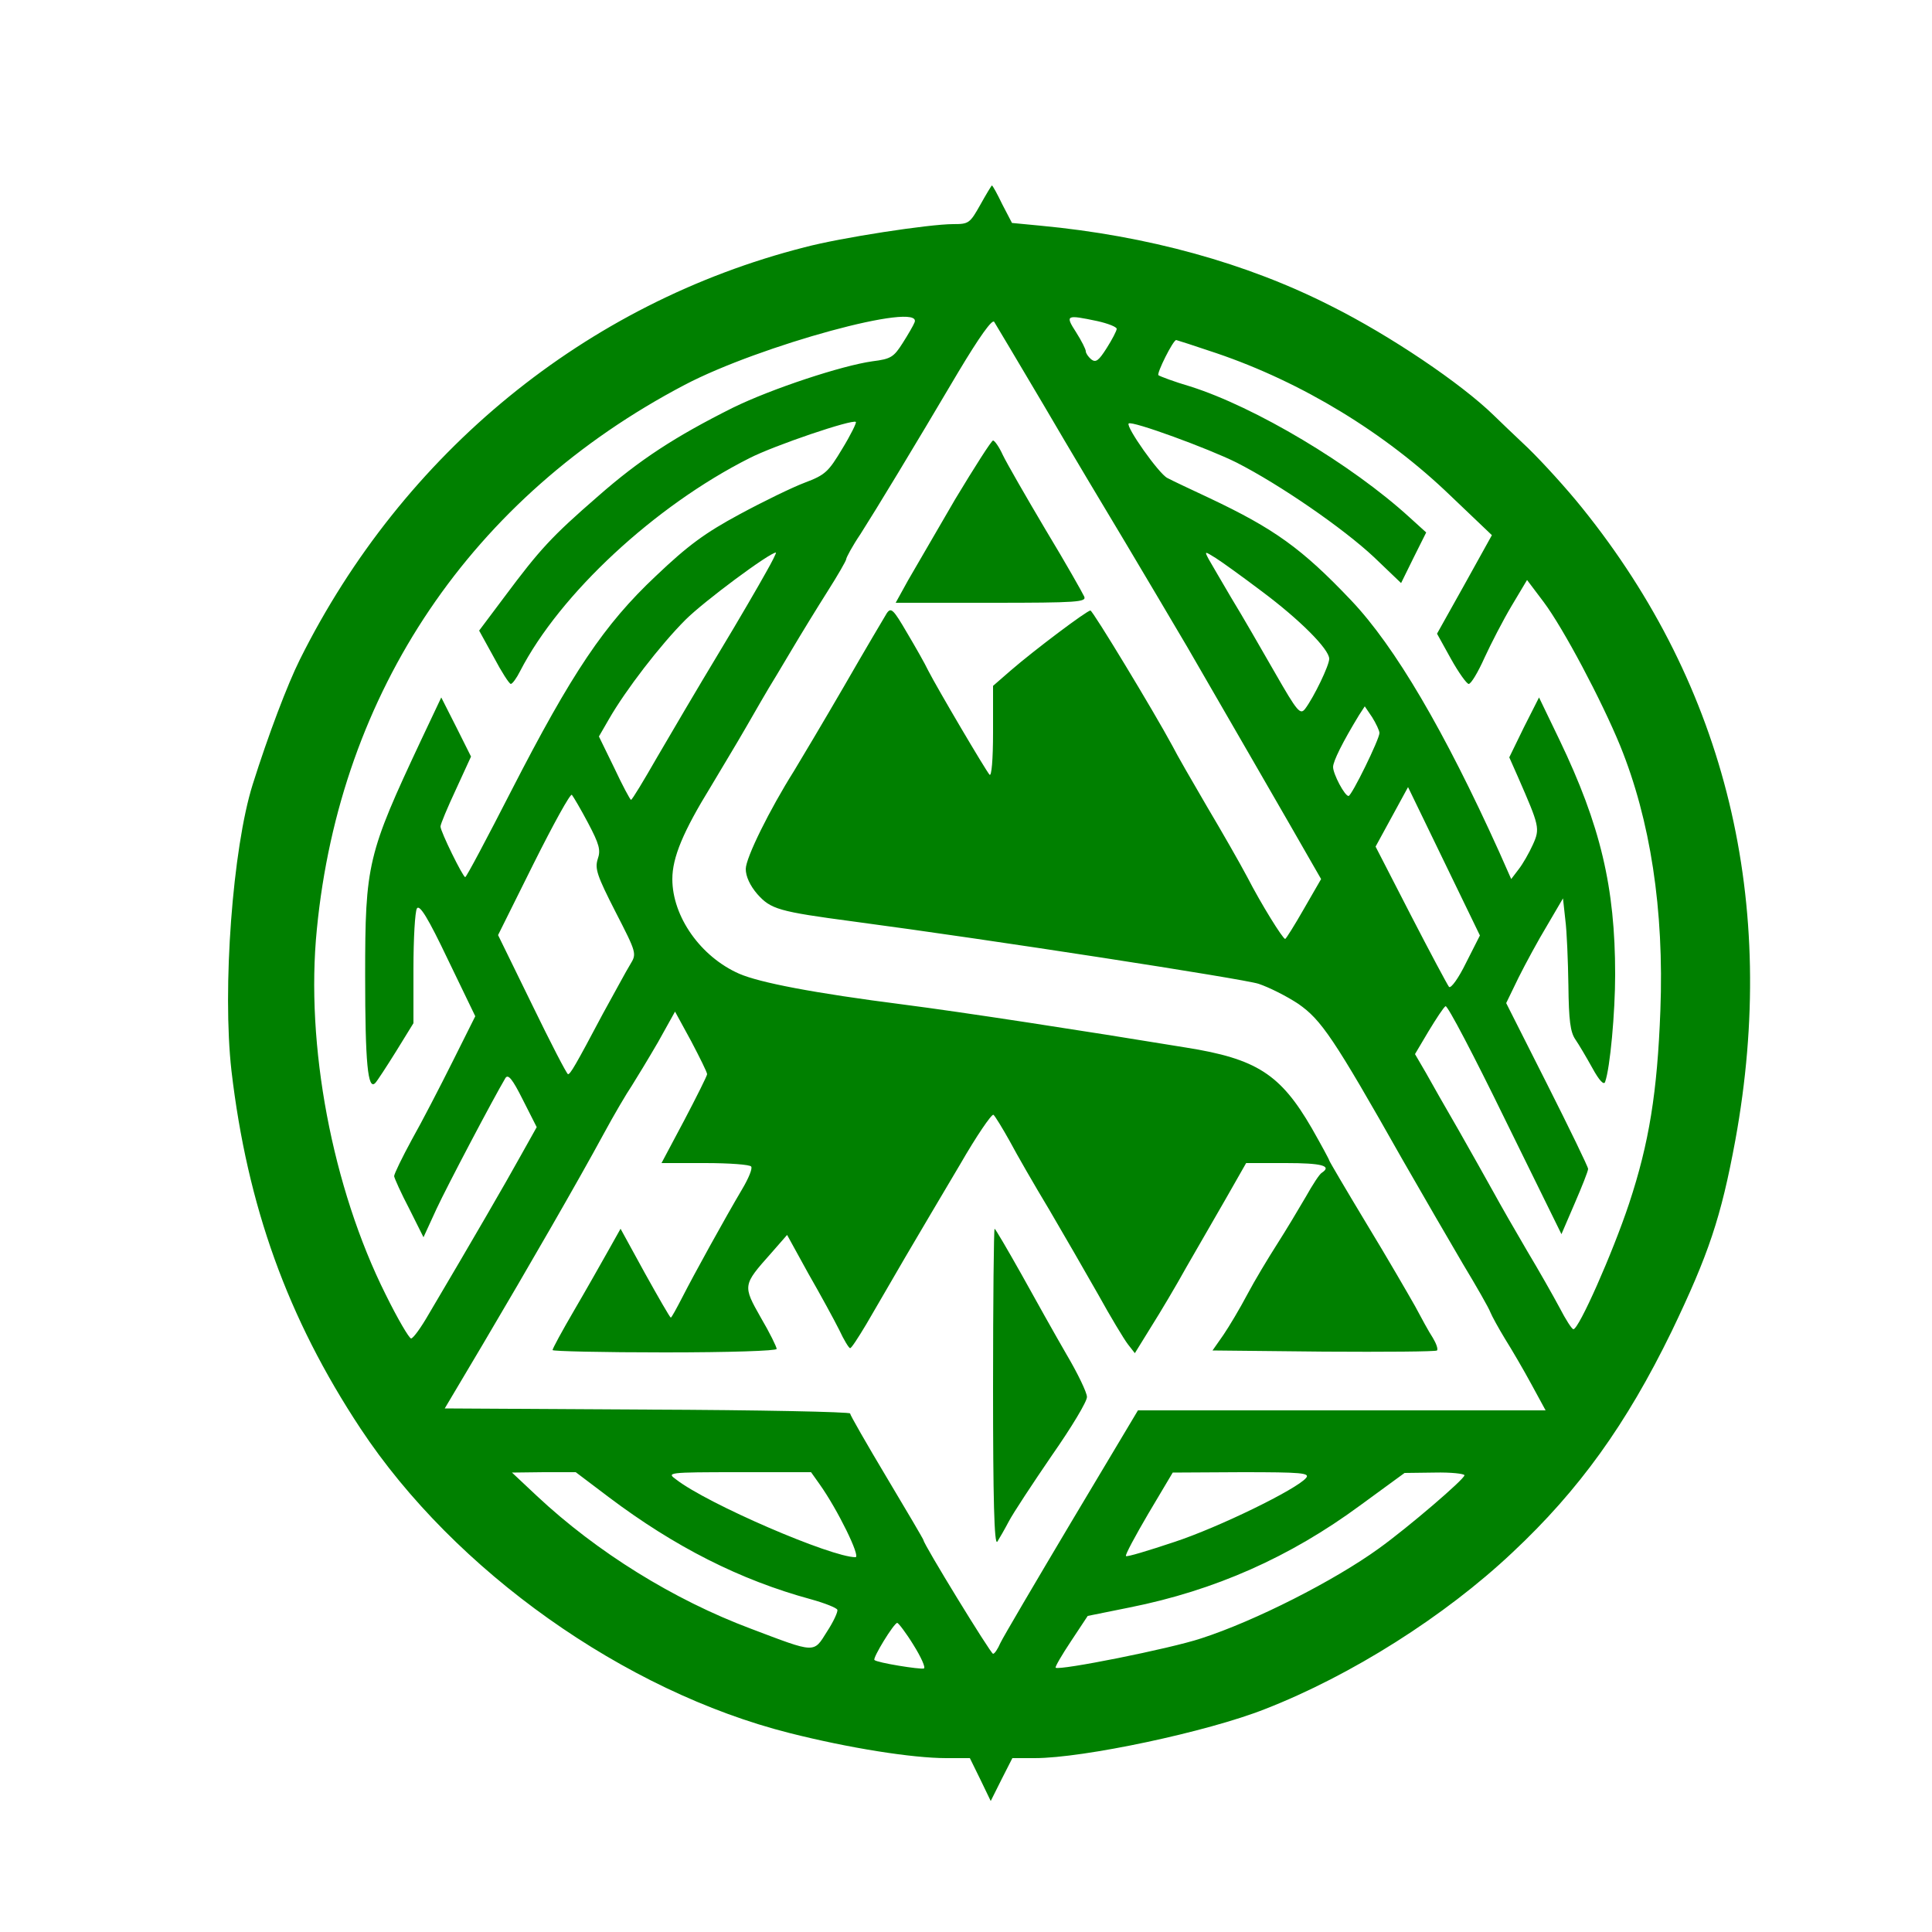 <?xml version="1.0" standalone="no"?>
<!DOCTYPE svg PUBLIC "-//W3C//DTD SVG 20010904//EN"
 "http://www.w3.org/TR/2001/REC-SVG-20010904/DTD/svg10.dtd">
<svg version="1.0" xmlns="http://www.w3.org/2000/svg"
 width="500pt" height="500pt" viewBox="0 0 500 500"
 preserveAspectRatio="xMidYMid meet">

<g transform="translate(0,500) scale(0.1,-0.1)"
fill="green" stroke="none">
<path d="M2537 4470 c-27 -48 -30 -50 -70 -50 -62 0 -291 -35 -385 -60 -565
-144 -1039 -531 -1306 -1067 -32 -64 -82 -196 -122 -323 -52 -165 -79 -529
-55 -741 41 -350 145 -640 334 -926 244 -369 683 -680 1110 -788 154 -39 318
-65 406 -65 l61 0 27 -55 27 -56 28 56 28 55 58 0 c126 0 447 68 596 127 223
87 465 240 640 405 173 162 295 332 412 572 96 200 128 295 165 495 112 614
-23 1173 -396 1636 -40 50 -103 119 -140 155 -38 36 -78 74 -89 85 -85 83
-269 207 -421 283 -218 111 -475 182 -753 208 l-73 7 -25 48 c-13 27 -25 49
-27 49 -1 0 -15 -23 -30 -50z m-170 -304 c-3 -8 -17 -32 -31 -54 -23 -36 -30
-41 -78 -47 -79 -11 -261 -71 -361 -120 -150 -75 -242 -135 -349 -229 -121
-105 -151 -138 -242 -260 l-66 -88 38 -69 c20 -38 40 -69 44 -69 4 0 15 15 24
33 103 200 349 428 593 551 64 33 268 102 276 94 2 -2 -13 -33 -35 -69 -36
-60 -44 -68 -97 -88 -32 -12 -108 -49 -169 -82 -89 -48 -133 -80 -217 -160
-133 -125 -217 -250 -374 -556 -63 -123 -116 -223 -119 -223 -6 0 -64 118 -64
131 0 6 18 49 40 96 l39 85 -38 76 -39 77 -52 -110 c-139 -296 -145 -321 -145
-610 0 -227 7 -297 26 -278 5 5 29 42 54 82 l45 73 0 141 c0 78 4 148 9 156 7
11 29 -25 80 -132 l71 -147 -59 -118 c-32 -64 -79 -155 -105 -201 -25 -46 -46
-89 -46 -95 1 -6 18 -44 39 -84 l37 -74 34 74 c28 60 146 284 178 338 7 11 18
-2 45 -56 l36 -71 -42 -75 c-37 -67 -125 -219 -238 -410 -19 -33 -39 -61 -45
-62 -5 0 -35 51 -66 114 -138 276 -208 646 -178 945 60 616 401 1120 952 1409
194 102 616 217 595 162z m335 -216 c66 -113 161 -272 211 -355 49 -82 121
-204 160 -270 70 -121 281 -486 323 -560 l23 -40 -45 -78 c-24 -42 -46 -77
-48 -77 -6 0 -62 90 -98 160 -19 36 -66 118 -104 182 -38 65 -79 136 -90 158
-48 89 -206 350 -212 350 -9 0 -146 -103 -206 -155 l-46 -40 0 -120 c0 -72 -4
-115 -9 -110 -10 11 -135 223 -159 270 -8 17 -33 61 -55 98 -35 60 -41 66 -52
50 -6 -10 -56 -94 -110 -188 -54 -93 -113 -192 -130 -220 -63 -100 -125 -225
-125 -254 0 -19 11 -43 30 -65 35 -39 54 -45 250 -71 361 -48 1006 -148 1047
-161 27 -9 73 -32 103 -52 59 -41 91 -87 269 -402 52 -91 123 -213 157 -271
35 -58 67 -114 71 -125 4 -10 21 -41 38 -69 17 -27 48 -80 68 -117 l37 -68
-528 0 -527 0 -172 -288 c-94 -158 -177 -299 -184 -314 -7 -16 -15 -28 -19
-28 -6 0 -180 284 -180 294 0 2 -43 75 -95 162 -52 87 -95 162 -95 166 0 4
-236 9 -525 10 l-524 3 98 165 c120 203 248 425 313 545 27 50 60 106 73 125
12 19 43 70 68 113 l44 79 42 -77 c22 -42 41 -80 41 -85 0 -4 -27 -58 -59
-119 l-59 -111 113 0 c63 0 116 -4 119 -9 4 -5 -7 -31 -23 -58 -45 -76 -126
-223 -155 -280 -15 -29 -28 -53 -30 -53 -2 0 -32 52 -67 115 l-63 115 -32 -57
c-18 -32 -57 -101 -88 -154 -31 -53 -56 -99 -56 -103 0 -3 131 -6 290 -6 168
0 290 4 290 9 0 5 -18 42 -41 81 -47 83 -47 84 26 166 l42 48 55 -100 c31 -54
67 -120 80 -146 12 -26 25 -47 28 -47 3 -1 21 27 42 62 20 34 65 112 100 172
36 61 100 170 143 242 42 73 81 130 86 128 4 -3 23 -34 42 -68 18 -34 64 -114
102 -177 37 -63 94 -162 127 -220 32 -58 67 -116 77 -129 l18 -23 42 68 c24
38 65 107 91 154 27 47 73 127 102 177 l53 93 103 0 c92 0 120 -7 93 -25 -6
-3 -24 -31 -42 -63 -18 -31 -51 -86 -74 -122 -23 -36 -58 -94 -77 -130 -19
-36 -47 -83 -62 -105 l-28 -40 288 -3 c158 -1 290 0 293 3 3 4 -2 18 -11 33
-10 15 -30 52 -46 82 -17 30 -73 127 -126 214 -53 88 -96 161 -96 163 0 2 -20
39 -45 83 -81 140 -143 180 -326 209 -268 44 -581 92 -729 111 -235 30 -374
57 -427 80 -100 44 -173 148 -173 245 0 56 28 123 100 240 23 39 65 108 92
155 27 47 53 92 58 100 5 8 31 51 57 95 26 44 69 114 95 155 26 41 48 79 48
83 0 4 16 34 37 65 42 66 133 216 253 419 55 92 88 138 93 130 4 -6 62 -104
129 -217z m138 219 c27 -6 50 -15 50 -20 0 -5 -12 -28 -26 -50 -21 -33 -28
-38 -40 -29 -8 7 -14 16 -14 21 0 5 -11 27 -25 49 -29 45 -26 46 55 29z m308
-83 c221 -75 437 -206 606 -369 l107 -102 -71 -128 -71 -127 36 -65 c20 -36
41 -65 46 -65 6 0 24 30 41 68 17 37 48 97 70 134 l40 67 43 -57 c51 -68 150
-255 198 -372 78 -192 114 -424 104 -686 -8 -211 -29 -342 -81 -499 -43 -129
-130 -325 -144 -325 -4 0 -20 25 -36 56 -16 30 -54 97 -84 147 -30 51 -69 119
-87 152 -18 33 -59 105 -90 160 -32 55 -70 122 -85 149 l-28 48 35 59 c20 33
39 62 44 65 5 3 74 -129 154 -293 l146 -297 34 79 c19 44 35 84 35 90 0 5 -48
104 -106 219 l-106 210 32 66 c18 36 51 97 74 135 l41 70 6 -55 c4 -30 7 -107
8 -170 1 -91 5 -121 18 -140 9 -13 29 -47 44 -74 18 -33 30 -45 33 -36 13 36
26 180 26 278 0 226 -38 386 -144 607 l-53 110 -39 -77 -38 -78 23 -52 c55
-126 57 -132 38 -174 -10 -22 -26 -50 -37 -64 l-19 -25 -31 70 c-142 314 -270
532 -383 651 -128 135 -200 186 -367 265 -47 22 -96 45 -109 52 -22 11 -108
133 -100 141 8 8 207 -65 279 -101 112 -57 276 -170 356 -245 l70 -67 32 65
33 66 -43 39 c-150 137 -400 286 -568 339 -41 12 -78 26 -82 29 -5 5 38 91 46
91 1 0 48 -15 104 -34z m-1166 -568 c-16 -29 -71 -124 -123 -210 -52 -86 -123
-207 -158 -267 -35 -61 -65 -111 -68 -111 -2 0 -22 37 -43 82 l-40 82 26 45
c43 75 133 192 198 257 48 48 218 174 234 174 2 0 -10 -24 -26 -52z m1283 -48
c98 -73 175 -150 175 -175 0 -17 -39 -98 -62 -129 -13 -17 -20 -9 -79 94 -35
61 -85 148 -112 192 -26 44 -52 89 -59 101 -11 21 -11 21 18 3 16 -10 70 -49
119 -86z m305 -367 c0 -16 -72 -163 -80 -163 -10 0 -40 57 -40 75 0 15 25 65
67 134 l15 23 19 -28 c10 -16 19 -35 19 -41z m224 -595 c-19 -39 -39 -67 -44
-62 -4 5 -49 89 -99 186 l-91 177 42 77 42 77 93 -192 93 -192 -36 -71z
m-2272 362 c29 -55 33 -70 25 -93 -8 -25 -2 -43 46 -137 55 -107 55 -108 38
-136 -10 -16 -41 -74 -71 -128 -71 -134 -84 -156 -90 -156 -3 0 -45 81 -93
180 l-88 180 92 185 c51 102 95 182 99 178 4 -5 23 -37 42 -73z m54 -1745
c170 -128 339 -214 523 -264 36 -10 66 -22 68 -27 2 -5 -10 -31 -27 -57 -35
-56 -28 -56 -197 8 -200 75 -398 198 -553 343 l-65 61 82 1 83 0 86 -65z m545
34 c47 -66 107 -189 93 -189 -63 0 -383 138 -464 201 -25 18 -24 19 162 19
l187 0 22 -31z m1259 16 c-24 -29 -226 -128 -342 -166 -66 -22 -122 -39 -124
-36 -3 2 24 52 58 110 l63 106 179 1 c155 0 177 -2 166 -15z m410 7 c0 -10
-146 -135 -221 -189 -116 -84 -321 -188 -460 -233 -81 -27 -368 -84 -377 -76
-2 2 16 33 40 69 l43 65 109 22 c220 44 414 130 596 264 l115 84 78 1 c42 1
77 -3 77 -7z m-1426 -439 c20 -32 32 -59 27 -61 -10 -3 -122 15 -128 22 -5 5
50 95 59 96 3 0 23 -26 42 -57z"/>
<path d="M2472 3708 c-49 -84 -104 -179 -122 -210 l-32 -58 247 0 c224 0 247
2 241 16 -4 9 -48 87 -100 173 -51 86 -101 173 -111 194 -9 20 -21 37 -25 37
-4 0 -48 -69 -98 -152z"/>
<path d="M2570 1408 c0 -285 3 -408 11 -398 5 8 19 32 30 53 11 21 61 97 111
170 51 73 92 141 91 152 0 11 -24 61 -53 110 -29 50 -81 143 -117 208 -36 64
-67 117 -69 117 -2 0 -4 -186 -4 -412z"/>
</g>
</svg>
